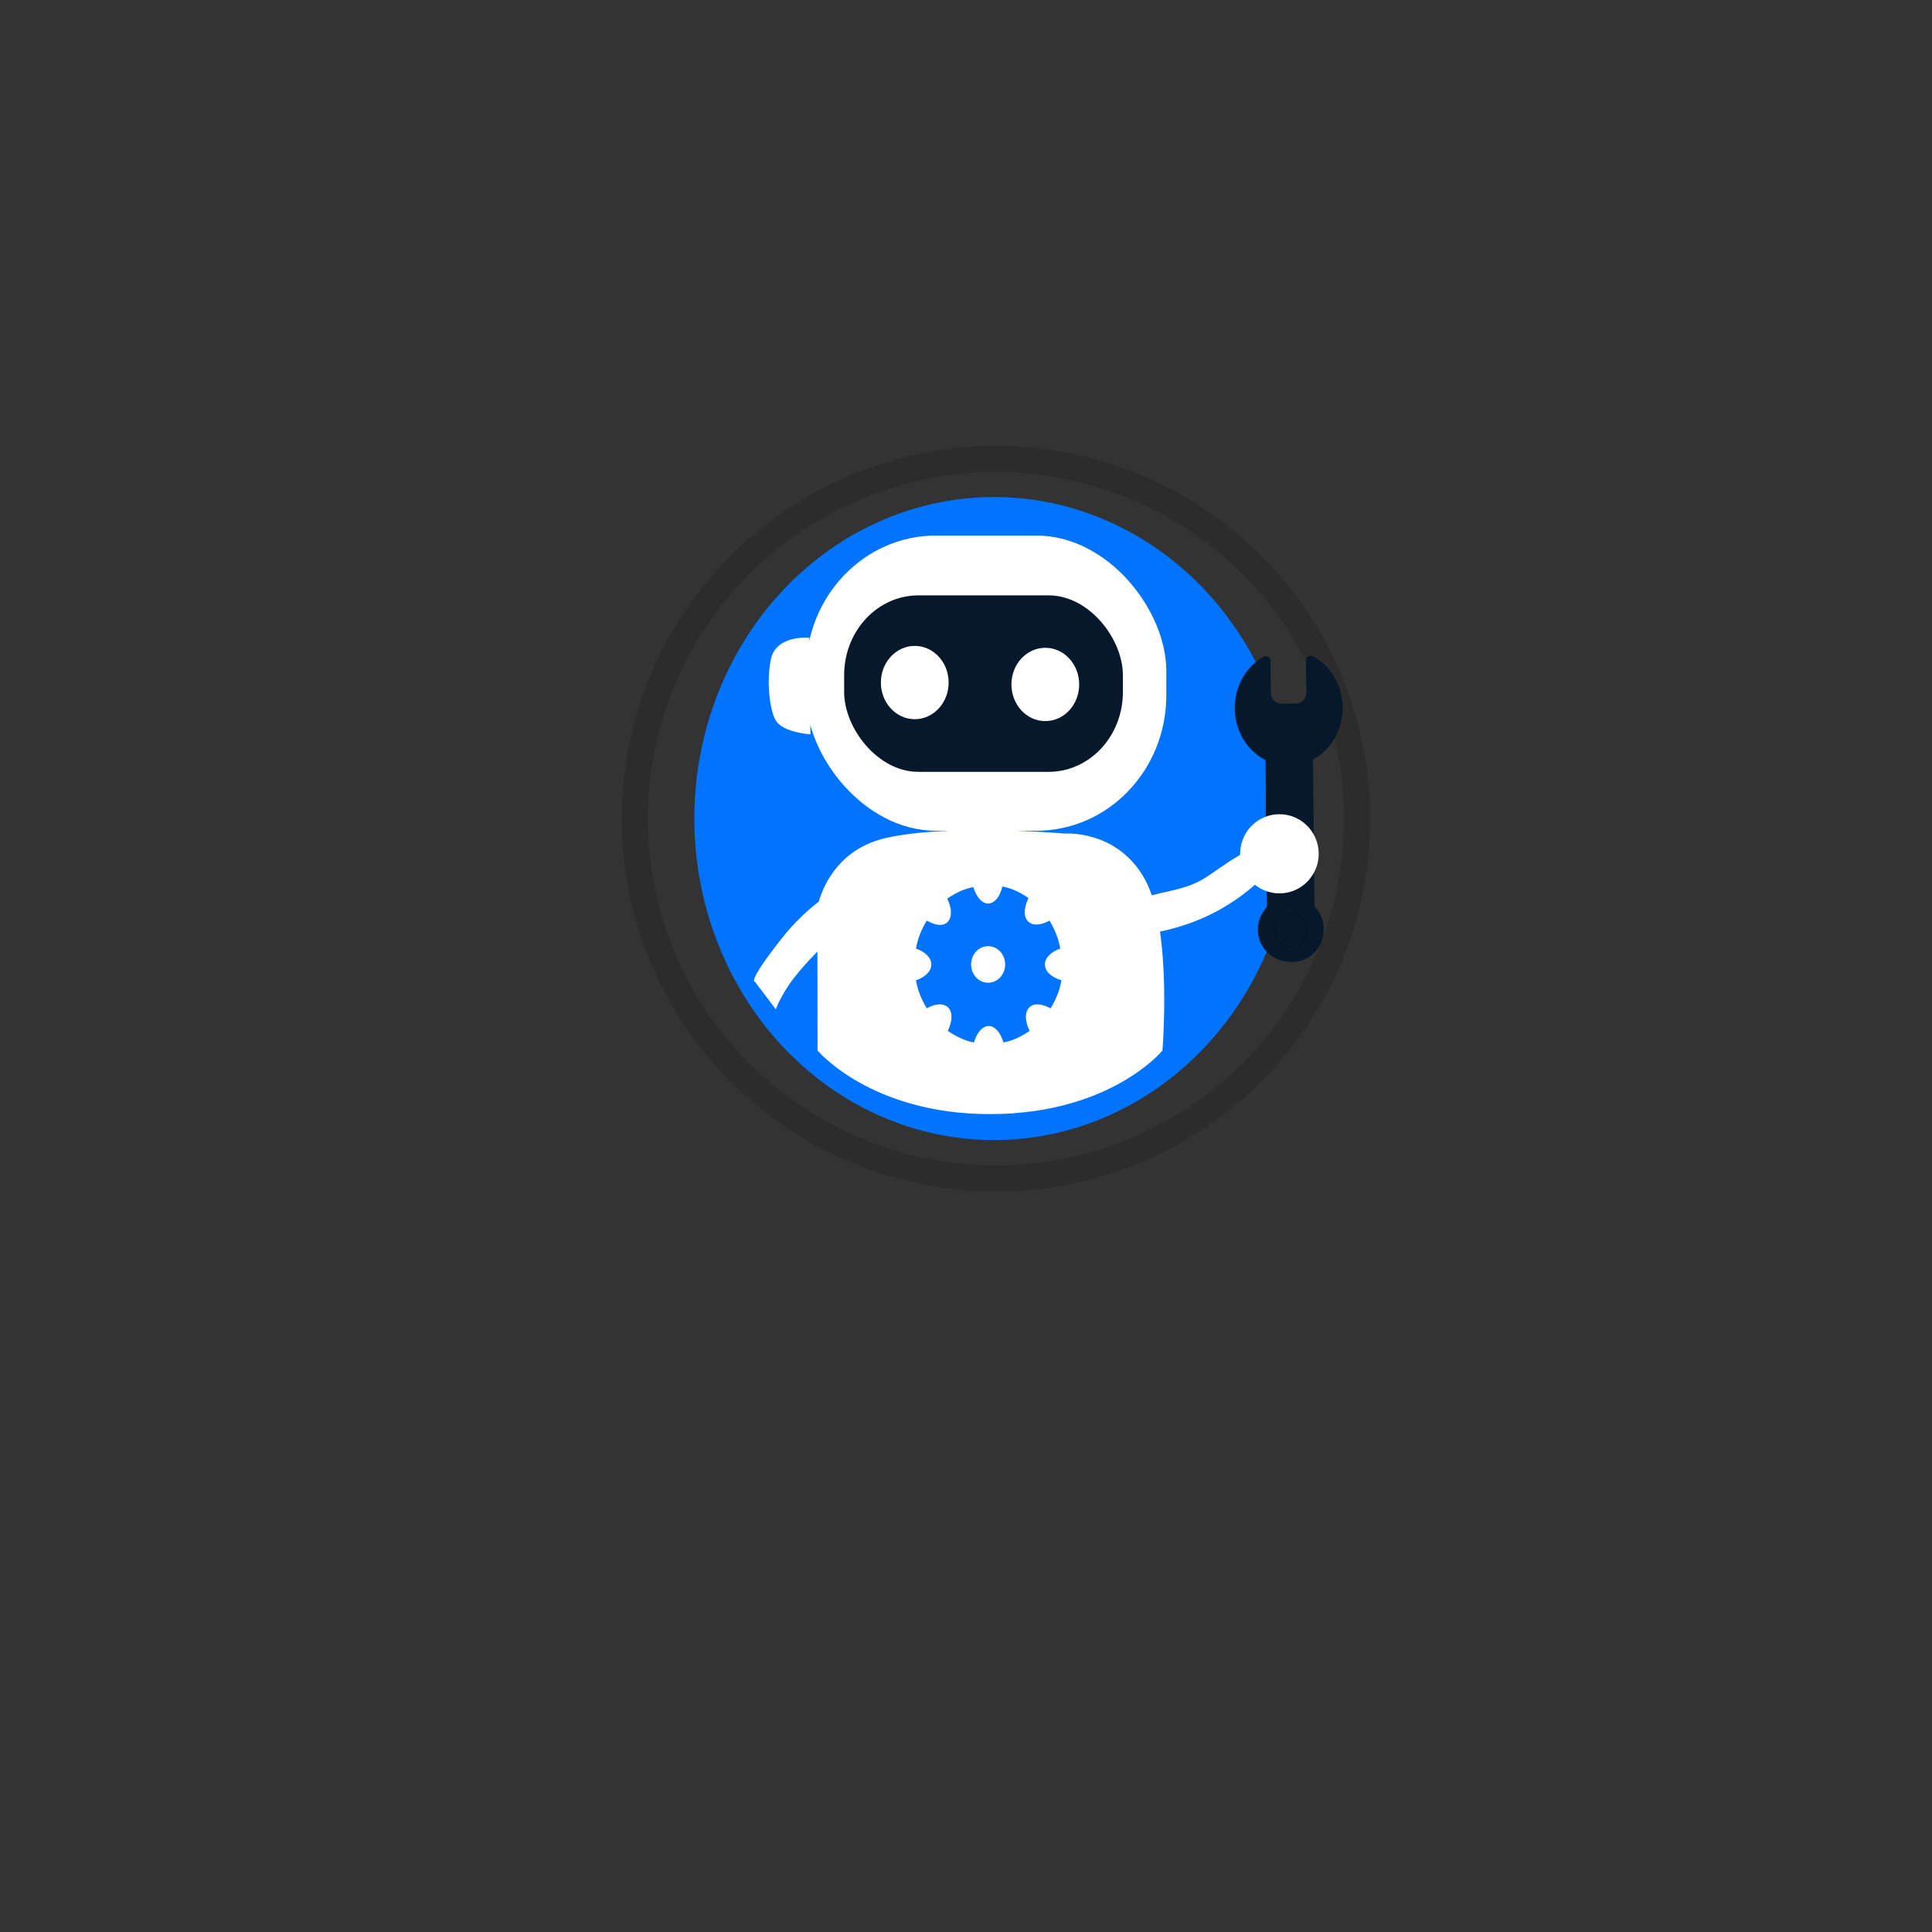 <svg viewBox="0 0 500 500" xmlns="http://www.w3.org/2000/svg" xmlns:bx="https://boxy-svg.com">
  <rect x="0" y="0" width="500" height="500" fill="#333333" stroke="none"/>
  <defs>
    <bx:guide x="315.311" y="172.065" angle="90"></bx:guide>
    <bx:guide x="395.162" y="188.578" angle="0"></bx:guide>
  </defs>
  <circle style="fill: none; stroke: rgba(0, 0, 0, 0.133); stroke-width: 9.243px;" transform="matrix(0.734, 0, 0, 0.731, -240.058, -38.91)" cx="678.205" cy="343.086" r="127.361"></circle>
  <circle style="fill: rgb(0, 116, 255); stroke-width: 10px; stroke: rgba(160, 159, 159, 0); transform-origin: 122.057px 111.764px;" cx="122.057" cy="111.764" r="80.712" transform="matrix(0.961, 0, 0, 1.031, 135.192, 100.078)"></circle>
  <path style="fill: rgb(255, 255, 255); transform-origin: 318.141px 228.15px;" d="M 287.38 234.864 C 287.38 234.864 287.099 242.014 287.1 242.061 C 287.1 242.107 298.693 243.297 311.894 237.309 C 325.094 231.32 331.274 221.883 331.274 221.883 L 330.73 211.724 C 330.73 211.724 324.636 219.056 320.528 221.481 C 312.718 226.092 311.904 228.564 303.257 230.472 C 294.61 232.38 287.591 234.666 287.38 234.864 Z"></path>
  <path style="fill: rgb(255, 255, 255); transform-origin: 213.432px 247.821px;" d="M 200.773 261.217 L 195.373 254.064 C 195.373 254.064 193.144 254.461 202.417 242.732 C 211.689 231.004 221.928 227.497 221.928 227.497 L 230.796 231.093 C 230.796 231.093 222.455 235.143 219.069 238.624 C 212.634 245.243 209.236 248.328 205.706 252.79 C 202.177 257.252 200.773 261.217 200.773 261.217 Z"></path>
  <g transform="matrix(0.961, 0, 0, 1.031, -274.275, 12.146)" style="">
    <rect x="502.48" y="122.649" width="97.018" height="74.106" rx="35" ry="34" style="fill: rgb(255, 255, 255);"></rect>
    <rect x="512.74" y="137.668" width="75.06" height="44.298" rx="20" ry="20" style="fill: rgb(6, 25, 44);"></rect>
    <circle transform="matrix(0.485, 0, 0, 0.489, 407.899, 28.099)" cx="327.854" cy="269.793" r="18.814" style="fill: rgb(255, 255, 255);"></circle>
    <circle transform="matrix(0.485, 0, 0, 0.489, 372.742, 27.622)" cx="327.854" cy="269.793" r="18.814" style="fill: rgb(255, 255, 255);"></circle>
    <path style="fill: rgb(255, 255, 255);" d="M 505.524 215.994 C 505.524 215.994 508.013 201.918 524.013 198.558 C 541.331 194.922 572.108 197.454 572.108 197.454 C 572.108 197.454 586.41 196.409 593.79 209.045 C 601.17 221.681 598.456 251.922 598.456 251.922 C 598.456 251.922 584.577 267.773 552.289 267.879 C 520.001 267.985 505.572 251.913 505.572 251.913 L 505.524 215.994 Z"></path>
    <path style="paint-order: fill; fill: rgb(255, 255, 255);" d="M 503.341 148.304 C 503.341 148.304 494.295 147.499 492.975 153.82 C 491.655 160.141 492.944 167.204 494.415 169.219 C 496.551 172.145 503.666 172.556 503.666 172.556 C 503.666 172.556 503.548 154.441 503.341 148.304 Z"></path>
    <path style="transform-box: fill-box; transform-origin: 50% 50%; fill: rgb(255, 255, 255);" d="M 609.57 173.233 C 609.57 173.233 600.524 174.038 599.204 167.717 C 597.884 161.396 599.173 154.333 600.644 152.318 C 602.78 149.392 609.895 148.981 609.895 148.981 C 609.895 148.981 609.777 167.096 609.57 173.233 Z" transform="matrix(-1, 0, 0, -1, 0, -0)"></path>
  </g>
  <g transform="matrix(0.564, 0.592, -0.552, 0.605, 296.911, 9.655)" style="">
    <path d="M 225.035 151.532 L 193.309 119.807 C 195.486 113.44 193.885 106.386 189.083 101.584 C 184.341 96.843 177.443 95.193 171.078 97.279 C 171.055 97.287 170.969 97.328 170.946 97.338 C 170.78 97.411 170.633 97.508 170.509 97.629 C 170.502 97.634 170.493 97.636 170.487 97.642 C 170.478 97.651 170.16 98.152 170.151 98.174 C 170.092 98.331 170.059 98.496 170.055 98.666 C 170.054 98.69 170.143 99.206 170.152 99.228 C 170.161 99.251 170.172 99.272 170.182 99.295 C 170.255 99.46 170.352 99.607 170.472 99.731 C 170.479 99.738 170.48 99.747 170.487 99.754 L 177.344 106.612 C 177.989 107.256 178.344 108.111 178.344 109.02 C 178.344 109.928 177.991 110.781 177.349 111.423 L 173.91 114.862 C 173.269 115.504 172.416 115.857 171.509 115.857 L 171.508 115.857 C 170.599 115.857 169.744 115.501 169.099 114.857 L 162.242 108 C 162.235 107.993 162.226 107.991 162.219 107.985 C 162.095 107.865 161.948 107.768 161.783 107.696 C 161.76 107.686 161.738 107.675 161.714 107.666 C 161.691 107.657 161.671 107.644 161.648 107.637 C 161.507 107.591 161.364 107.574 161.222 107.57 C 161.198 107.569 161.176 107.568 161.152 107.569 C 160.982 107.573 160.817 107.606 160.661 107.665 C 160.638 107.674 160.616 107.682 160.593 107.692 C 160.432 107.762 160.286 107.859 160.158 107.981 C 160.149 107.99 160.136 107.992 160.127 108.001 C 160.12 108.008 160.118 108.017 160.112 108.024 C 159.993 108.148 159.897 108.294 159.824 108.459 C 159.814 108.483 159.802 108.504 159.793 108.528 C 159.784 108.551 159.771 108.57 159.764 108.594 C 157.685 114.963 159.334 121.862 164.069 126.597 C 167.459 129.987 171.971 131.786 176.574 131.786 C 178.489 131.786 180.417 131.454 182.289 130.815 L 190.83 139.357 C 190.634 139.335 204.464 153.087 204.464 153.087 L 214.017 162.543 C 214.086 169.641 219.67 172.963 224.874 172.349 C 228.69 171.899 234.02 168.446 234.827 162.736 C 235.605 157.237 231.716 151.562 225.035 151.532 Z" id="path64" style="fill: rgb(6, 25, 44);"></path>
    <circle style="stroke: rgb(0, 0, 0); fill: rgb(6, 25, 44);" transform="matrix(0.052, -0.05, 0.047, 0.048, 161.054, 177.337)" cx="777.033" cy="491.125" r="75.322"></circle>
  </g>
  <circle style="fill: rgb(255, 255, 255);" transform="matrix(0.135, 0, -0, 0.136, 226.212, 154.169)" cx="777.033" cy="491.125" r="75.322"></circle>
  <g transform="matrix(0.961, 0, 0, 1.031, -265.961, -70.824)" style="">
    <path class="st0" d="M 562.285 306.812 C 561.826 304.212 560.755 301.918 559.379 299.777 C 557.084 301 554.79 301.153 553.566 299.93 C 552.343 298.706 552.496 296.565 553.719 294.118 C 551.578 292.741 549.284 291.67 546.684 291.211 C 546.072 293.812 544.542 295.494 542.86 295.494 C 541.177 295.494 539.648 293.812 538.883 291.364 C 536.283 291.823 533.989 292.894 531.847 294.27 C 533.071 296.565 533.224 298.859 532 300.083 C 530.777 301.306 528.635 301 526.341 299.777 C 524.964 301.918 523.894 304.212 523.435 306.812 C 525.882 307.577 527.565 309.107 527.565 310.789 C 527.565 312.472 525.882 314.001 523.435 314.766 C 523.894 317.366 524.964 319.66 526.341 321.802 C 528.635 320.578 530.93 320.425 532.153 321.649 C 533.377 322.872 533.224 325.014 532 327.461 C 534.142 328.837 536.436 329.908 539.036 330.367 C 539.801 327.92 541.33 326.237 543.013 326.237 C 544.695 326.237 546.225 327.92 546.989 330.367 C 549.59 329.908 551.884 328.837 554.025 327.461 C 552.802 325.167 552.649 322.872 553.872 321.649 C 555.096 320.425 557.237 320.578 559.684 321.802 C 561.061 319.66 562.132 317.366 562.591 314.766 C 559.837 314.001 558.155 312.472 558.155 310.789 C 558.155 309.107 559.837 307.577 562.285 306.812 Z" style="stroke-linecap: round; stroke-linejoin: round; stroke-miterlimit: 10; stroke-width: 2px; fill: rgb(0, 116, 255);"></path>
    <circle class="st0" cx="542.86" cy="310.789" r="4.589" style="stroke-linecap: round; stroke-linejoin: round; stroke-miterlimit: 10; stroke-width: 2px; fill: rgb(255, 255, 255);"></circle>
  </g>
</svg>